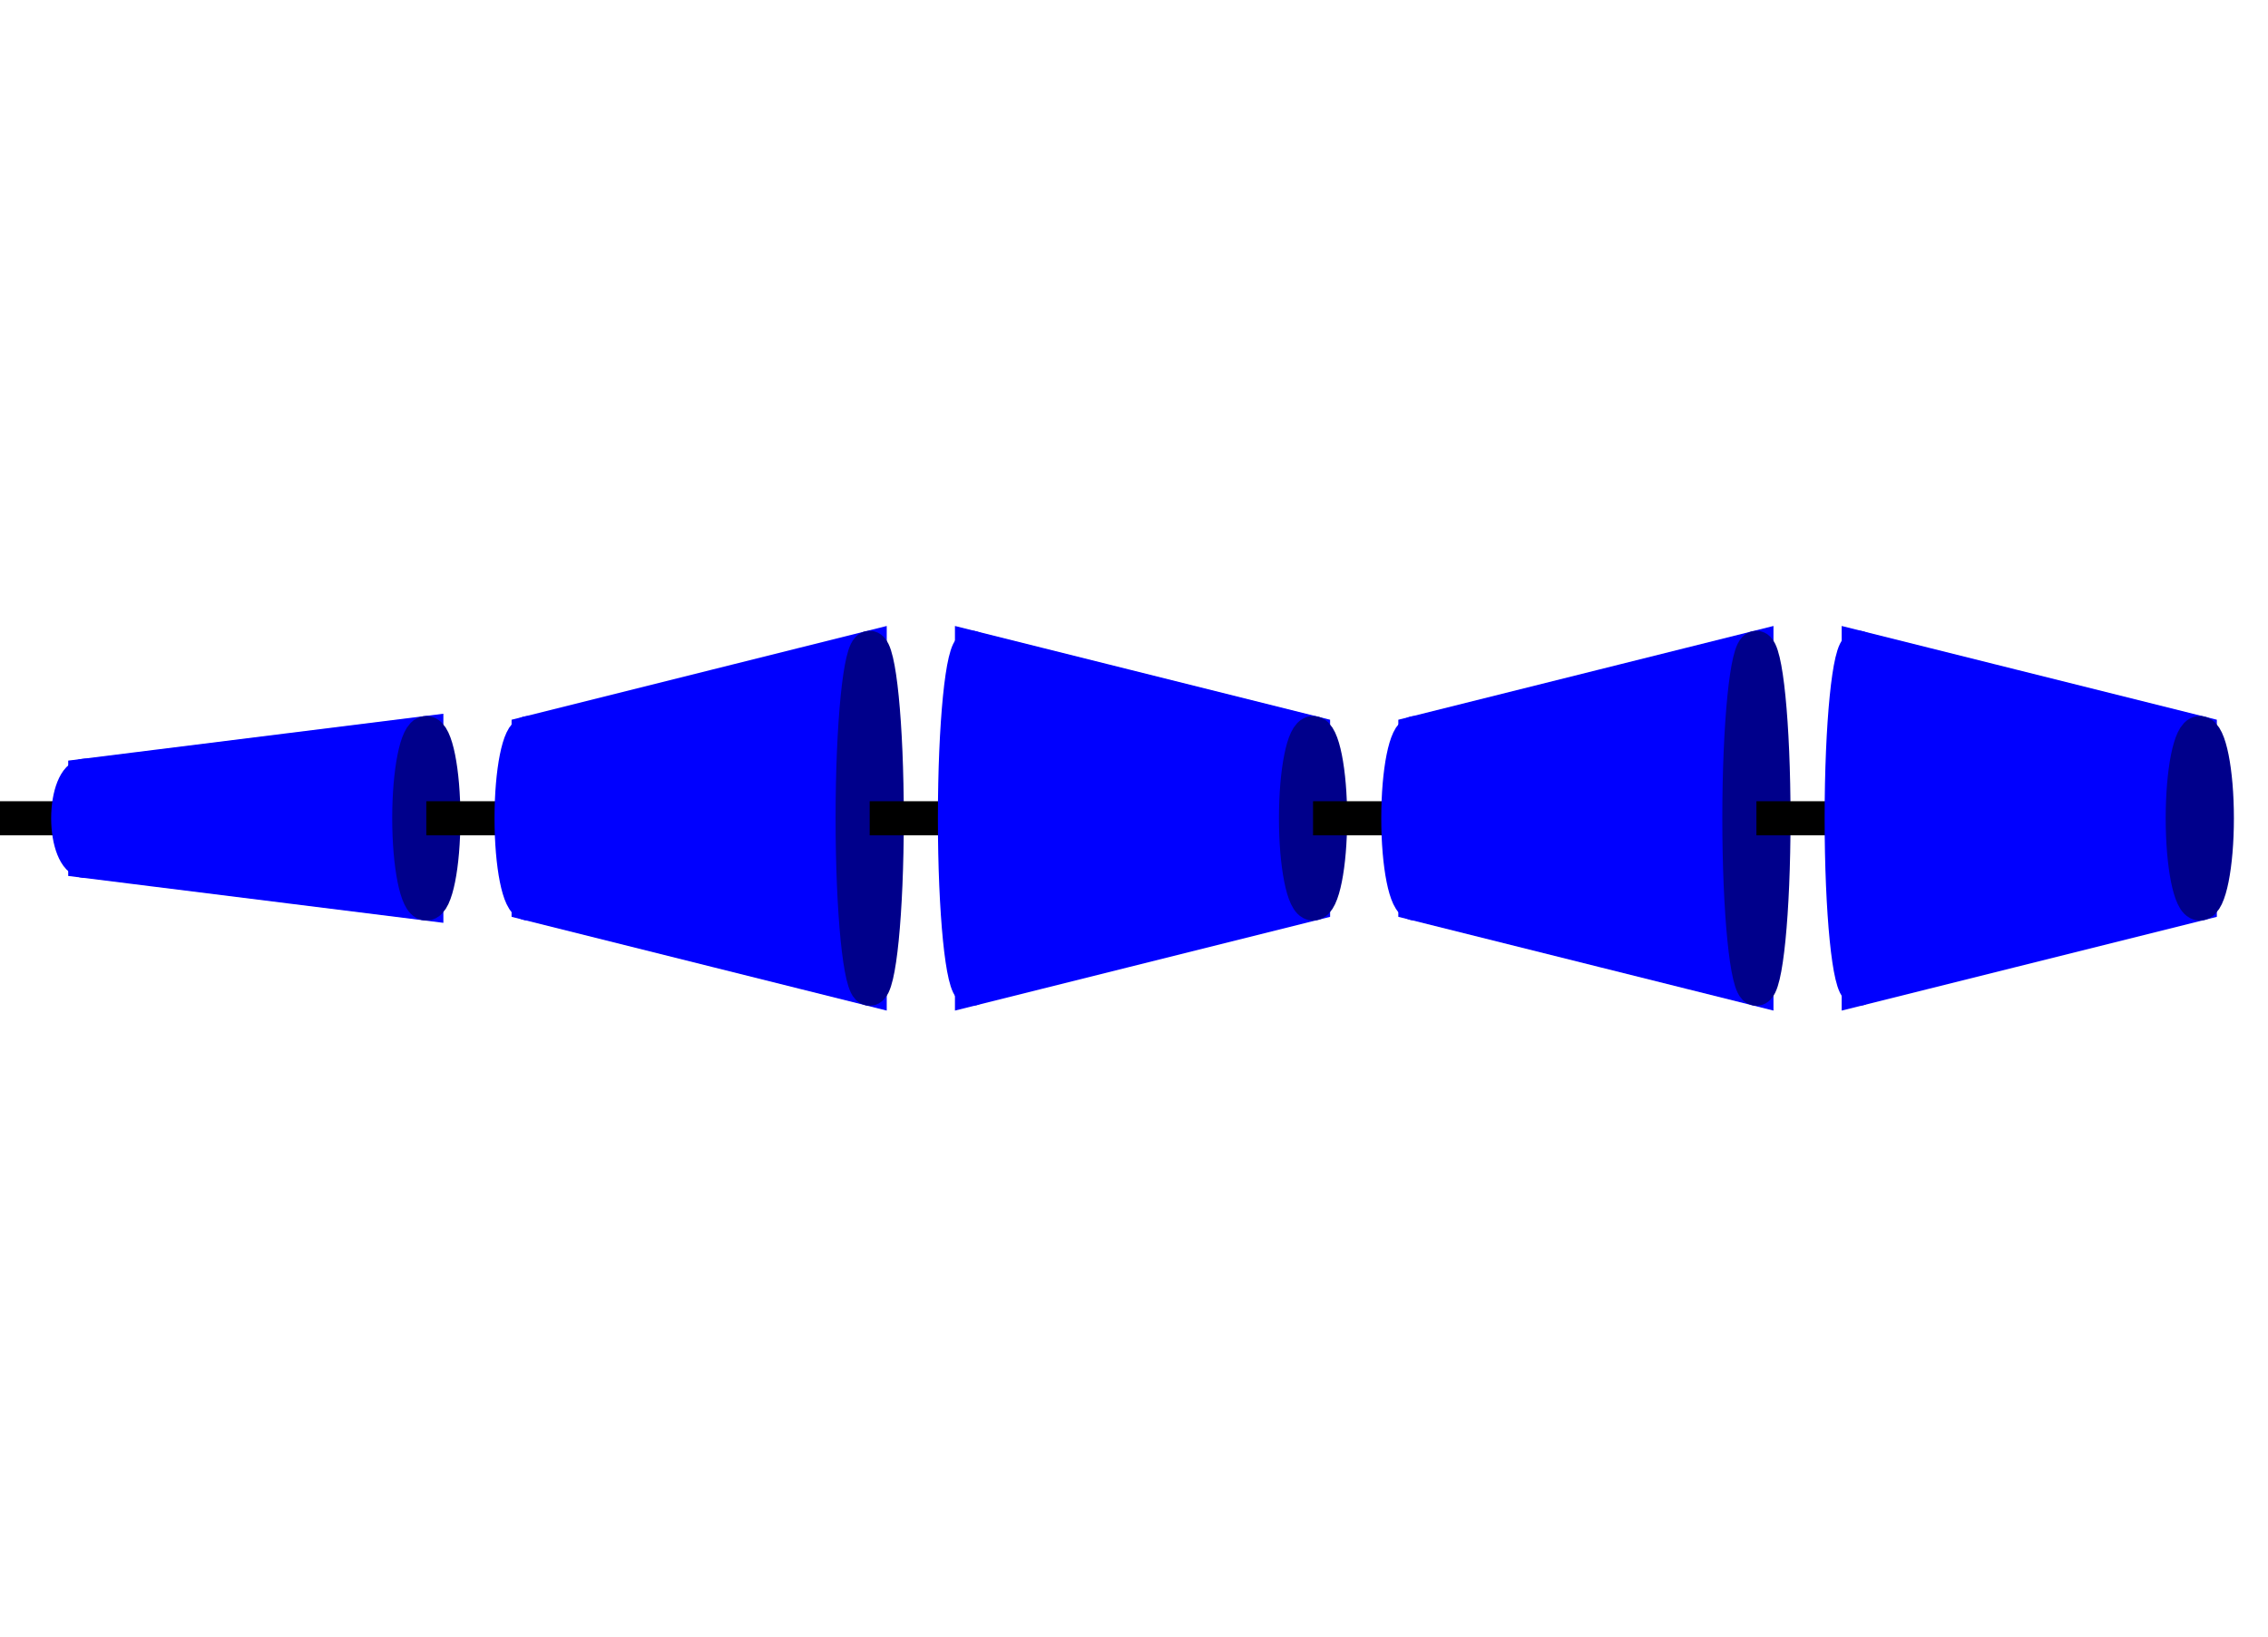 <?xml version="1.0" encoding="iso-8859-1"?>
<!DOCTYPE svg PUBLIC "-//W3C//DTD SVG 20001102//EN"
 "http://www.w3.org/TR/2000/CR-SVG-20001102/DTD/svg-20001102.dtd">

<svg height="3em" viewBox="-2.5 -1 66.5 12.0"
    xmlns="http://www.w3.org/2000/svg"
    xmlns:xlink="http://www.w3.org/1999/xlink/">

<line x1="-3.0" x2="0.0" y1="5.0" y2="5.0" stroke="black" stroke-width="1"/>


<g transform="translate(0.0,0)">
   <ellipse cx="0"  cy="5.0"
            rx="0.5" ry="1.25"
            stroke="blue" stroke-width="1"
            fill="blue"/>
   <polygon points="0 3.75, 0 6.25, 10.0 7.5, 10.0 2.5"
    fill="blue" stroke="blue" stroke-width="1"/>
   <ellipse cx="10.0" cy="5.0"
            rx="0.5"  ry="2.5"
            stroke="darkblue" fill="darkblue" stroke-width="1"/>
</g>


<line x1="10.0" x2="13.0" y1="5.0" y2="5.0" stroke="black" stroke-width="1"/>


<g transform="translate(13.0,0)">
   <ellipse cx="0"  cy="5.0"
            rx="0.5" ry="2.5"
            stroke="blue" stroke-width="1"
            fill="blue"/>
   <polygon points="0 2.5, 0 7.5, 10.0 10.0, 10.0 0.0"
    fill="blue" stroke="blue" stroke-width="1"/>
   <ellipse cx="10.0" cy="5.0"
            rx="0.5"  ry="5.0"
            stroke="darkblue" fill="darkblue" stroke-width="1"/>
</g>


<line x1="23.0" x2="26.0" y1="5.0" y2="5.0" stroke="black" stroke-width="1"/>


<g transform="translate(26.0,0)">
   <ellipse cx="0"  cy="5.0"
            rx="0.5" ry="5.0"
            stroke="blue" stroke-width="1"
            fill="blue"/>
   <polygon points="0 0.0, 0 10.0, 10.0 7.5, 10.0 2.5"
    fill="blue" stroke="blue" stroke-width="1"/>
   <ellipse cx="10.0" cy="5.0"
            rx="0.5"  ry="2.5"
            stroke="darkblue" fill="darkblue" stroke-width="1"/>
</g>


<line x1="36.0" x2="39.0" y1="5.0" y2="5.0" stroke="black" stroke-width="1"/>


<g transform="translate(39.0,0)">
   <ellipse cx="0"  cy="5.0"
            rx="0.5" ry="2.5"
            stroke="blue" stroke-width="1"
            fill="blue"/>
   <polygon points="0 2.5, 0 7.5, 10.0 10.0, 10.0 0.0"
    fill="blue" stroke="blue" stroke-width="1"/>
   <ellipse cx="10.0" cy="5.0"
            rx="0.5"  ry="5.0"
            stroke="darkblue" fill="darkblue" stroke-width="1"/>
</g>


<line x1="49.0" x2="52.0" y1="5.0" y2="5.0" stroke="black" stroke-width="1"/>


<g transform="translate(52.0,0)">
   <ellipse cx="0"  cy="5.0"
            rx="0.5" ry="5.0"
            stroke="blue" stroke-width="1"
            fill="blue"/>
   <polygon points="0 0.0, 0 10.0, 10.0 7.5, 10.0 2.5"
    fill="blue" stroke="blue" stroke-width="1"/>
   <ellipse cx="10.0" cy="5.0"
            rx="0.5"  ry="2.5"
            stroke="darkblue" fill="darkblue" stroke-width="1"/>
</g>

</svg>
